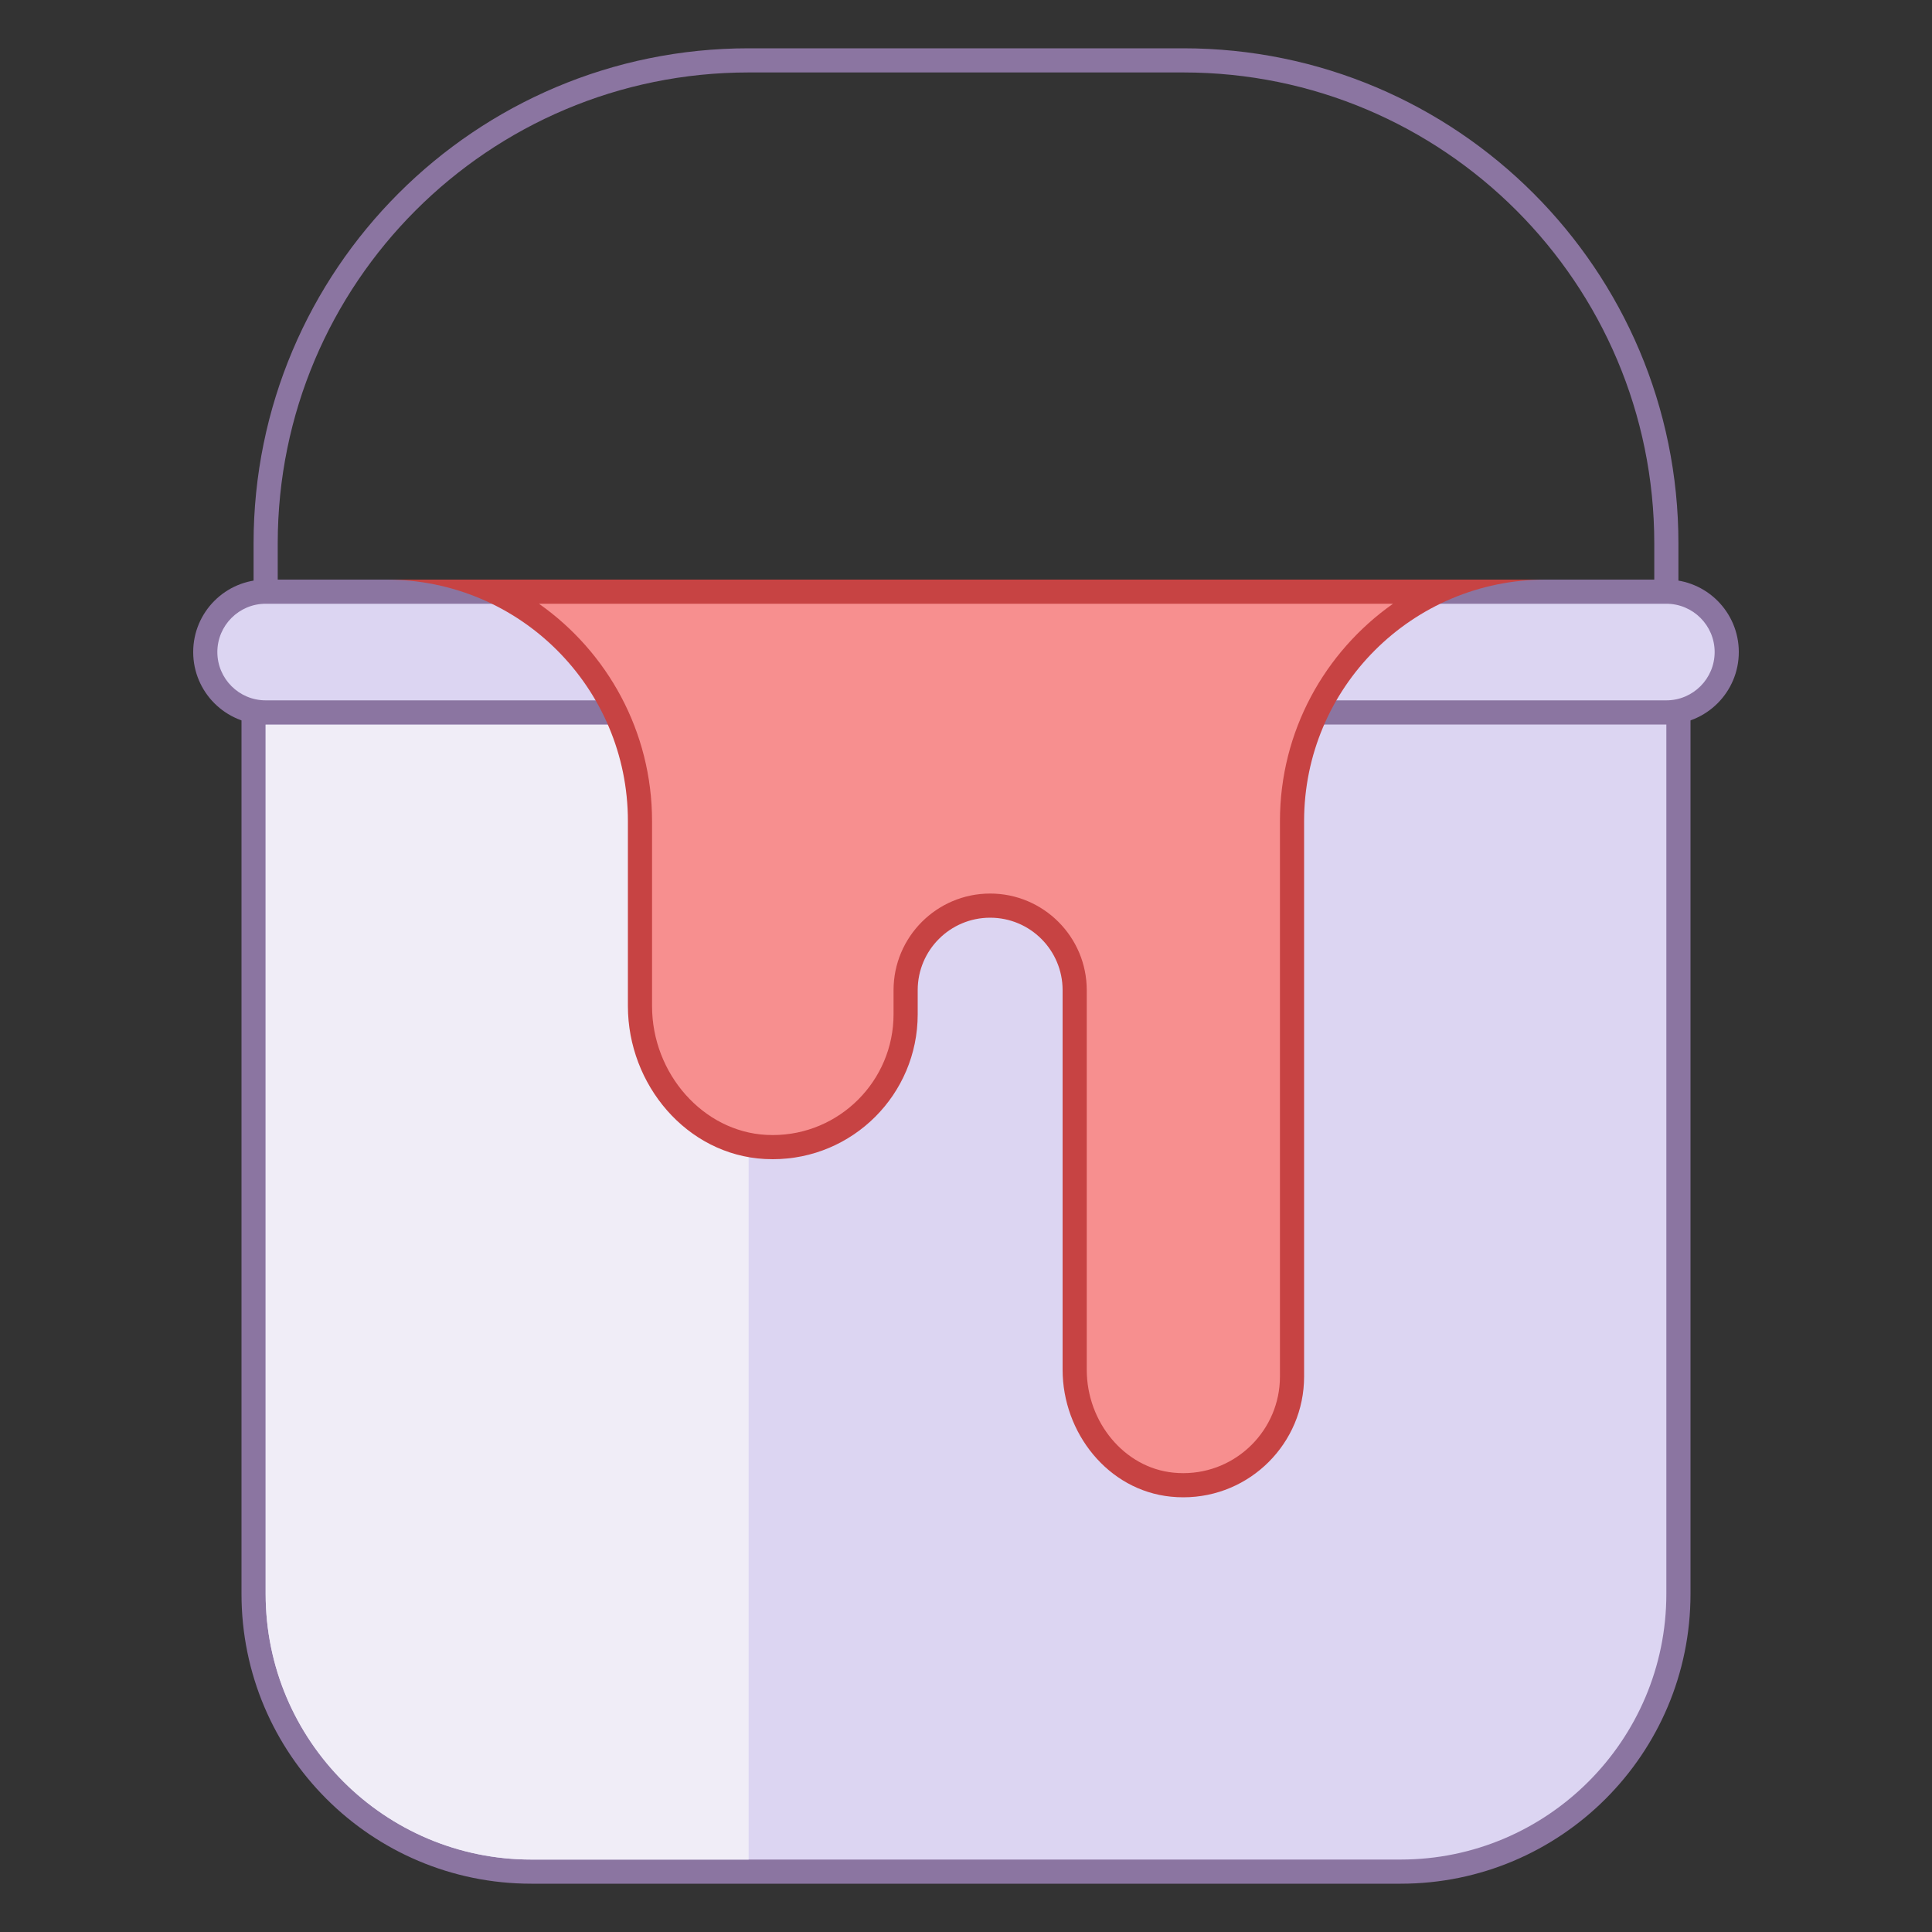 <svg version="1.1" xmlns="http://www.w3.org/2000/svg" xmlns:xlink="http://www.w3.org/1999/xlink" viewBox="0 0 80 80" style="enable-background:new 0 0 80 80;" xml:space="preserve">
    <rect x="0" y="0" width="80" height="80" fill="#333333" stroke="none"/>
    <g>
        <path style="fill:#DCD5F2;" d="M22,77.5c-6.341,0-11.5-5.159-11.5-11.5V28.5h59V66c0,6.341-5.159,11.5-11.5,11.5H22z"></path>
        <path style="fill:#8B75A1;" d="M69,29v37c0,6.065-4.935,11-11,11H22c-6.065,0-11-4.935-11-11V29H69 M70,28H10v38c0,6.627,5.373,12,12,12h36c6.627,0,12-5.373,12-12V28L70,28z"></path>
    </g>
    <g>
        <path style="fill:#F0EDF7;" d="M11,30h20v47h-9c-6.075,0-11-4.925-11-11V30z"></path>
    </g>
    <path style="fill:none;stroke:#8B75A1;stroke-miterlimit:10;" d="M11,28.738V22.5c0-11.046,8.954-20,20-20h18c11.046,0,20,8.954,20,20v6.238"></path>
    <g>
        <path style="fill:#DCD5F2;" d="M11,29.5c-1.378,0-2.5-1.121-2.5-2.5s1.122-2.5,2.5-2.5h58c1.378,0,2.5,1.121,2.5,2.5s-1.122,2.5-2.5,2.5H11z"></path>
        <path style="fill:#8B75A1;" d="M69,25c1.103,0,2,0.897,2,2s-0.897,2-2,2H11c-1.103,0-2-0.897-2-2s0.897-2,2-2H69 M69,24H11c-1.657,0-3,1.343-3,3s1.343,3,3,3h58c1.657,0,3-1.343,3-3S70.657,24,69,24L69,24z"></path>
    </g>
    <g>
        <path style="fill:#F78F8F;" d="M48.999,61.5c-0.153,0-0.309-0.007-0.465-0.022c-2.262-0.228-4.034-2.319-4.034-4.763V41c0-1.93-1.57-3.5-3.5-3.5s-3.5,1.57-3.5,3.5v1c0,3.032-2.467,5.5-5.499,5.5c-0.099,0-0.197-0.003-0.297-0.008c-2.87-0.15-5.204-2.767-5.204-5.832V34c0-4.191-2.469-7.817-6.029-9.5h39.059C55.969,26.183,53.5,29.809,53.5,34v23c0,1.202-0.468,2.332-1.318,3.183C51.332,61.032,50.201,61.5,48.999,61.5L48.999,61.5z"></path>
        <path style="fill:#C74343;" d="M57.682,25C54.852,26.992,53,30.284,53,34v4v19c0,2.206-1.794,4-4,4c-0.137,0-0.276-0.007-0.416-0.021C46.574,60.778,45,58.905,45,56.715V41c0-2.206-1.794-4-4-4s-4,1.794-4,4v1c0,2.757-2.243,5-5,5c-0.09,0-0.18-0.002-0.27-0.007C29.122,46.856,27,44.464,27,41.661V38v-4c0-3.716-1.852-7.008-4.682-9H57.682 M64,24H16c5.523,0,10,4.477,10,10v4v3.661c0,3.249,2.433,6.161,5.677,6.331C31.786,47.997,31.893,48,32,48c3.314,0,6-2.686,6-6v-1c0-1.657,1.343-3,3-3s3,1.343,3,3v15.715c0,2.615,1.882,4.999,4.484,5.259C48.658,61.992,48.83,62,49,62c2.762,0,5-2.239,5-5V38v-4C54,28.477,58.477,24,64,24L64,24z"></path>
    </g>
</svg>